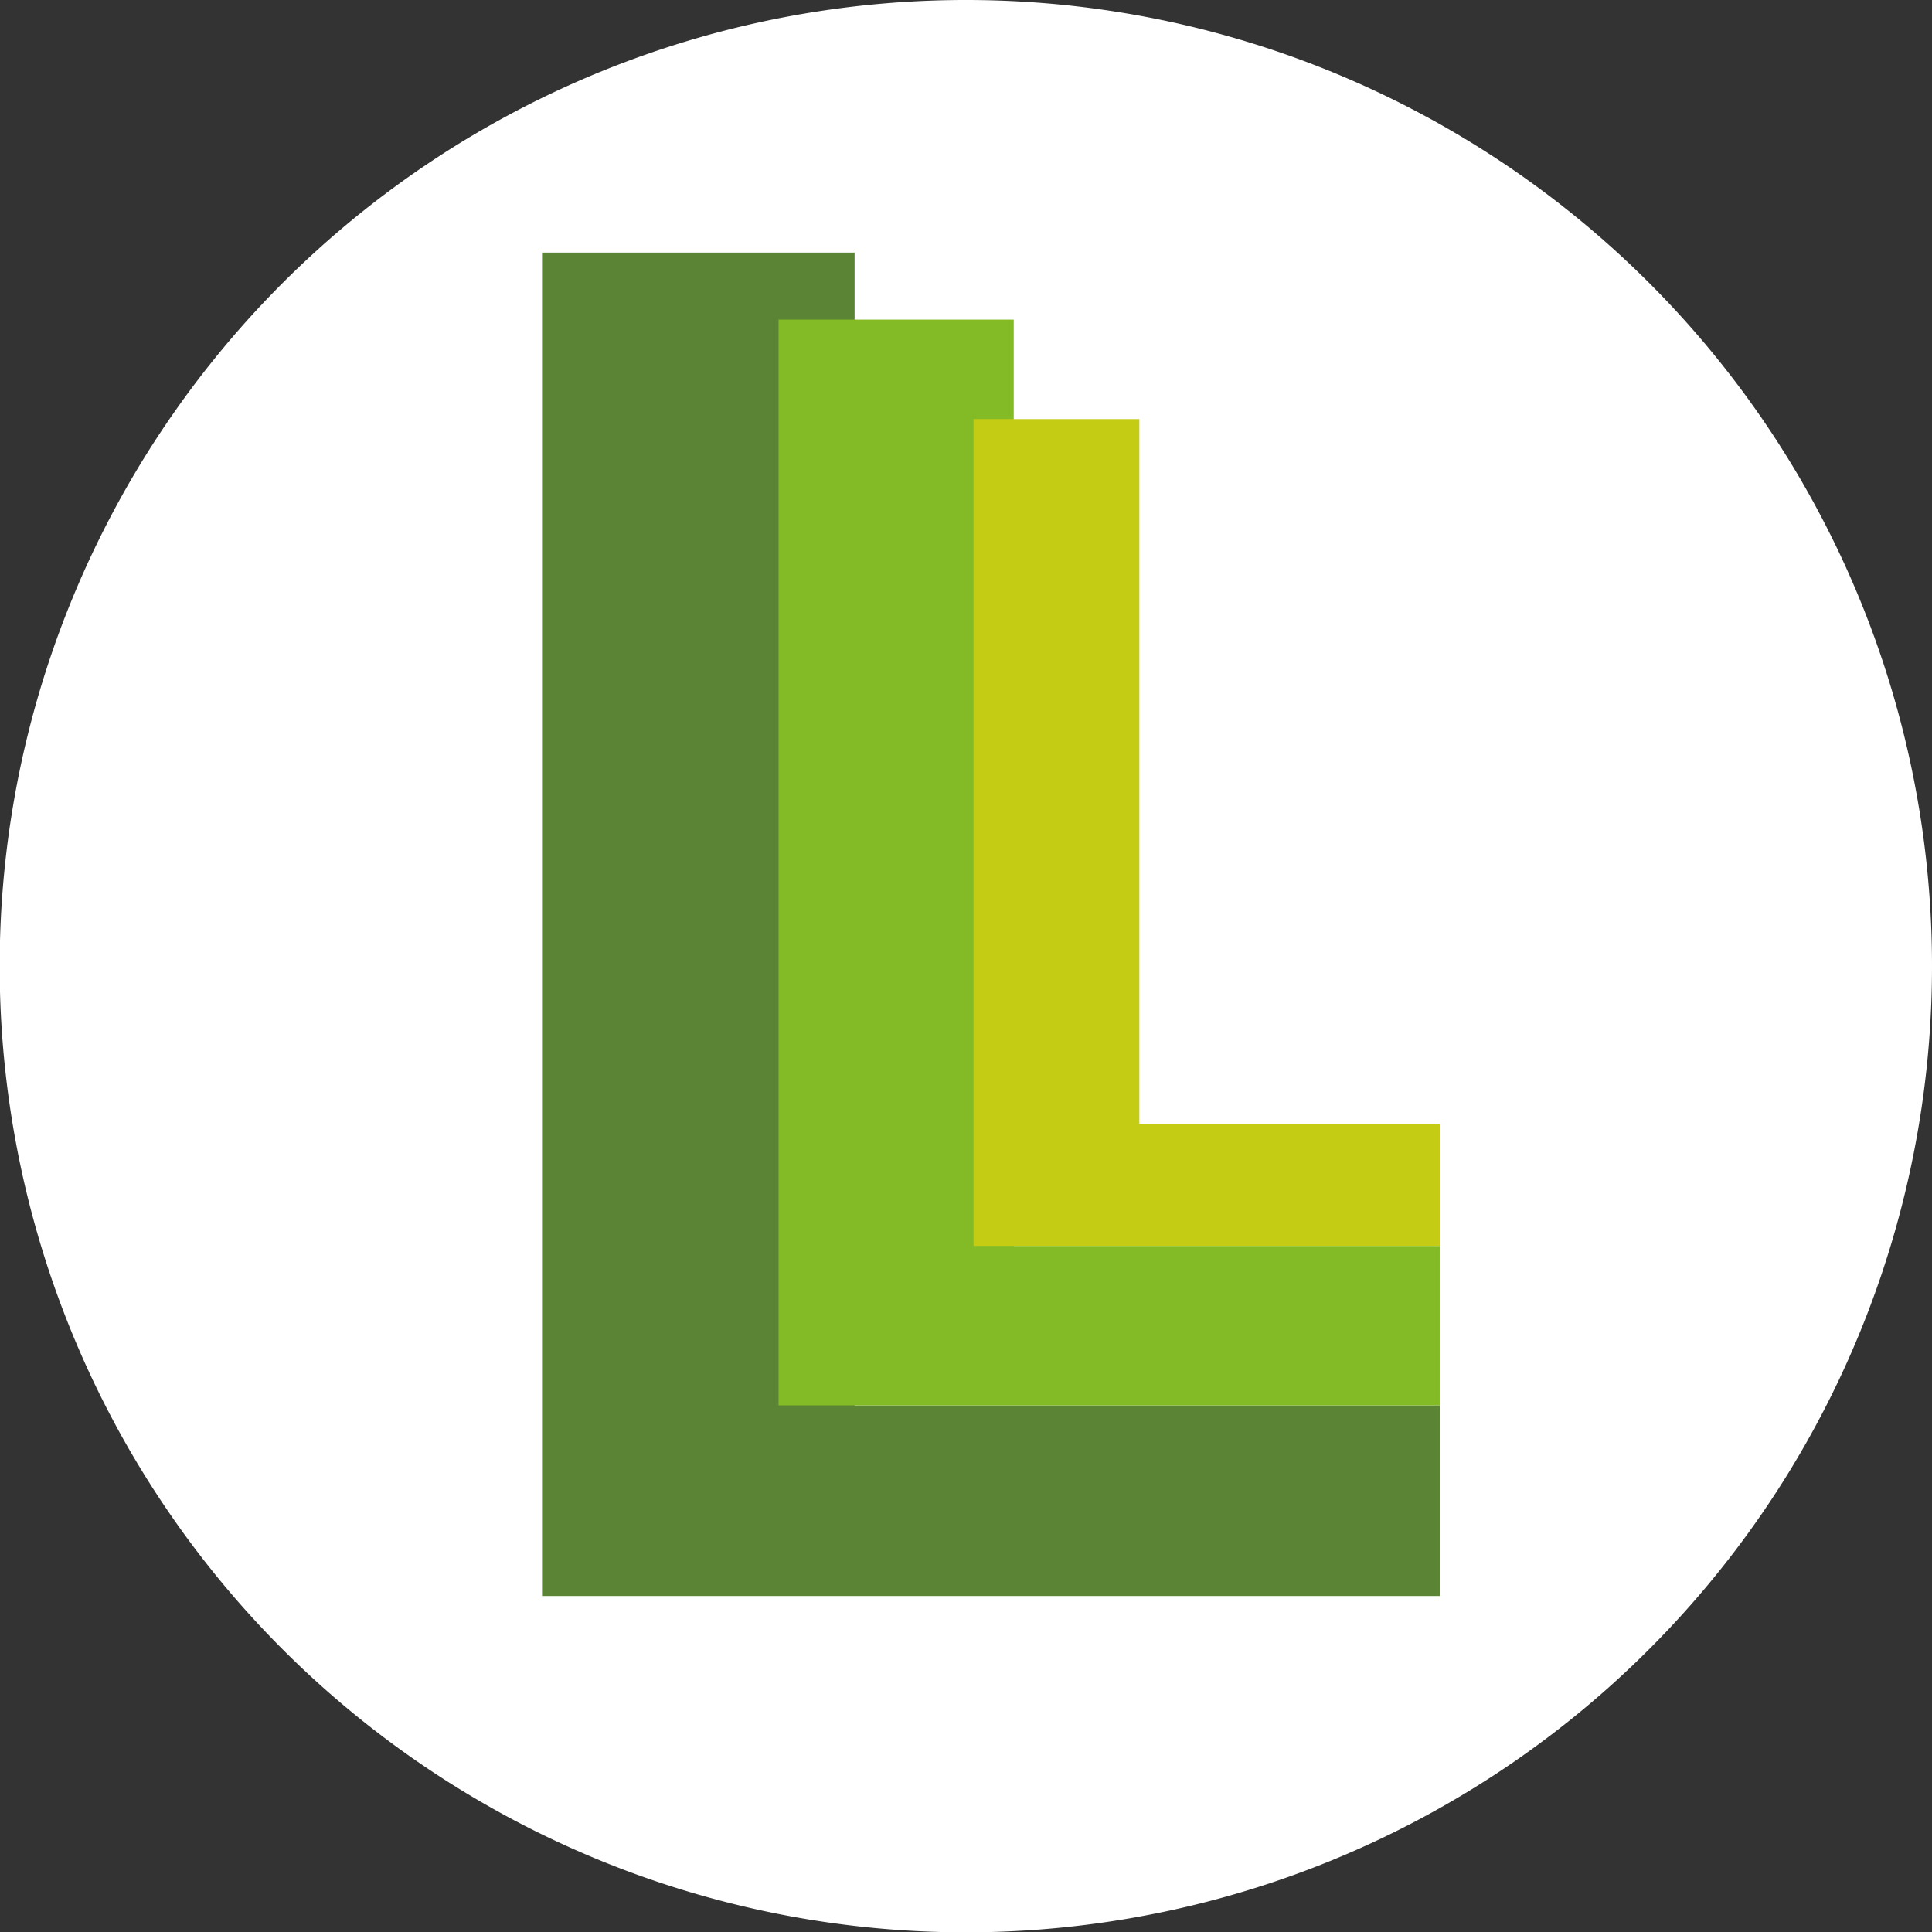 <svg xmlns="http://www.w3.org/2000/svg" viewBox="0 0 57.67 57.67"><rect x="0" y="0" width="57.67" height="57.67" fill="#333333" stroke="none"/><defs><style>.cls-1{fill:#fff;}.cls-2{fill:#5b8534;}.cls-3{fill:#83bb26;}.cls-4{fill:#c5cc14;}</style></defs><title>Logo</title><g id="Layer_2" data-name="Layer 2"><g id="Layer_1-2" data-name="Layer 1"><path class="cls-1" d="M57.67,28.84A28.84,28.84,0,1,1,28.84,0,28.83,28.83,0,0,1,57.67,28.84"/><polygon class="cls-2" points="16.18 7.54 16.18 47.64 42.99 47.64 42.99 41.95 25.51 41.95 25.51 7.54 16.18 7.54"/><polygon class="cls-3" points="23.24 9.54 30.26 9.54 30.26 37.19 42.99 37.19 42.99 41.95 23.24 41.95 23.24 9.54"/><polygon class="cls-4" points="29.06 12.51 34.01 12.51 34.01 33.55 42.99 33.55 42.99 37.19 29.06 37.19 29.06 12.51"/></g></g></svg>